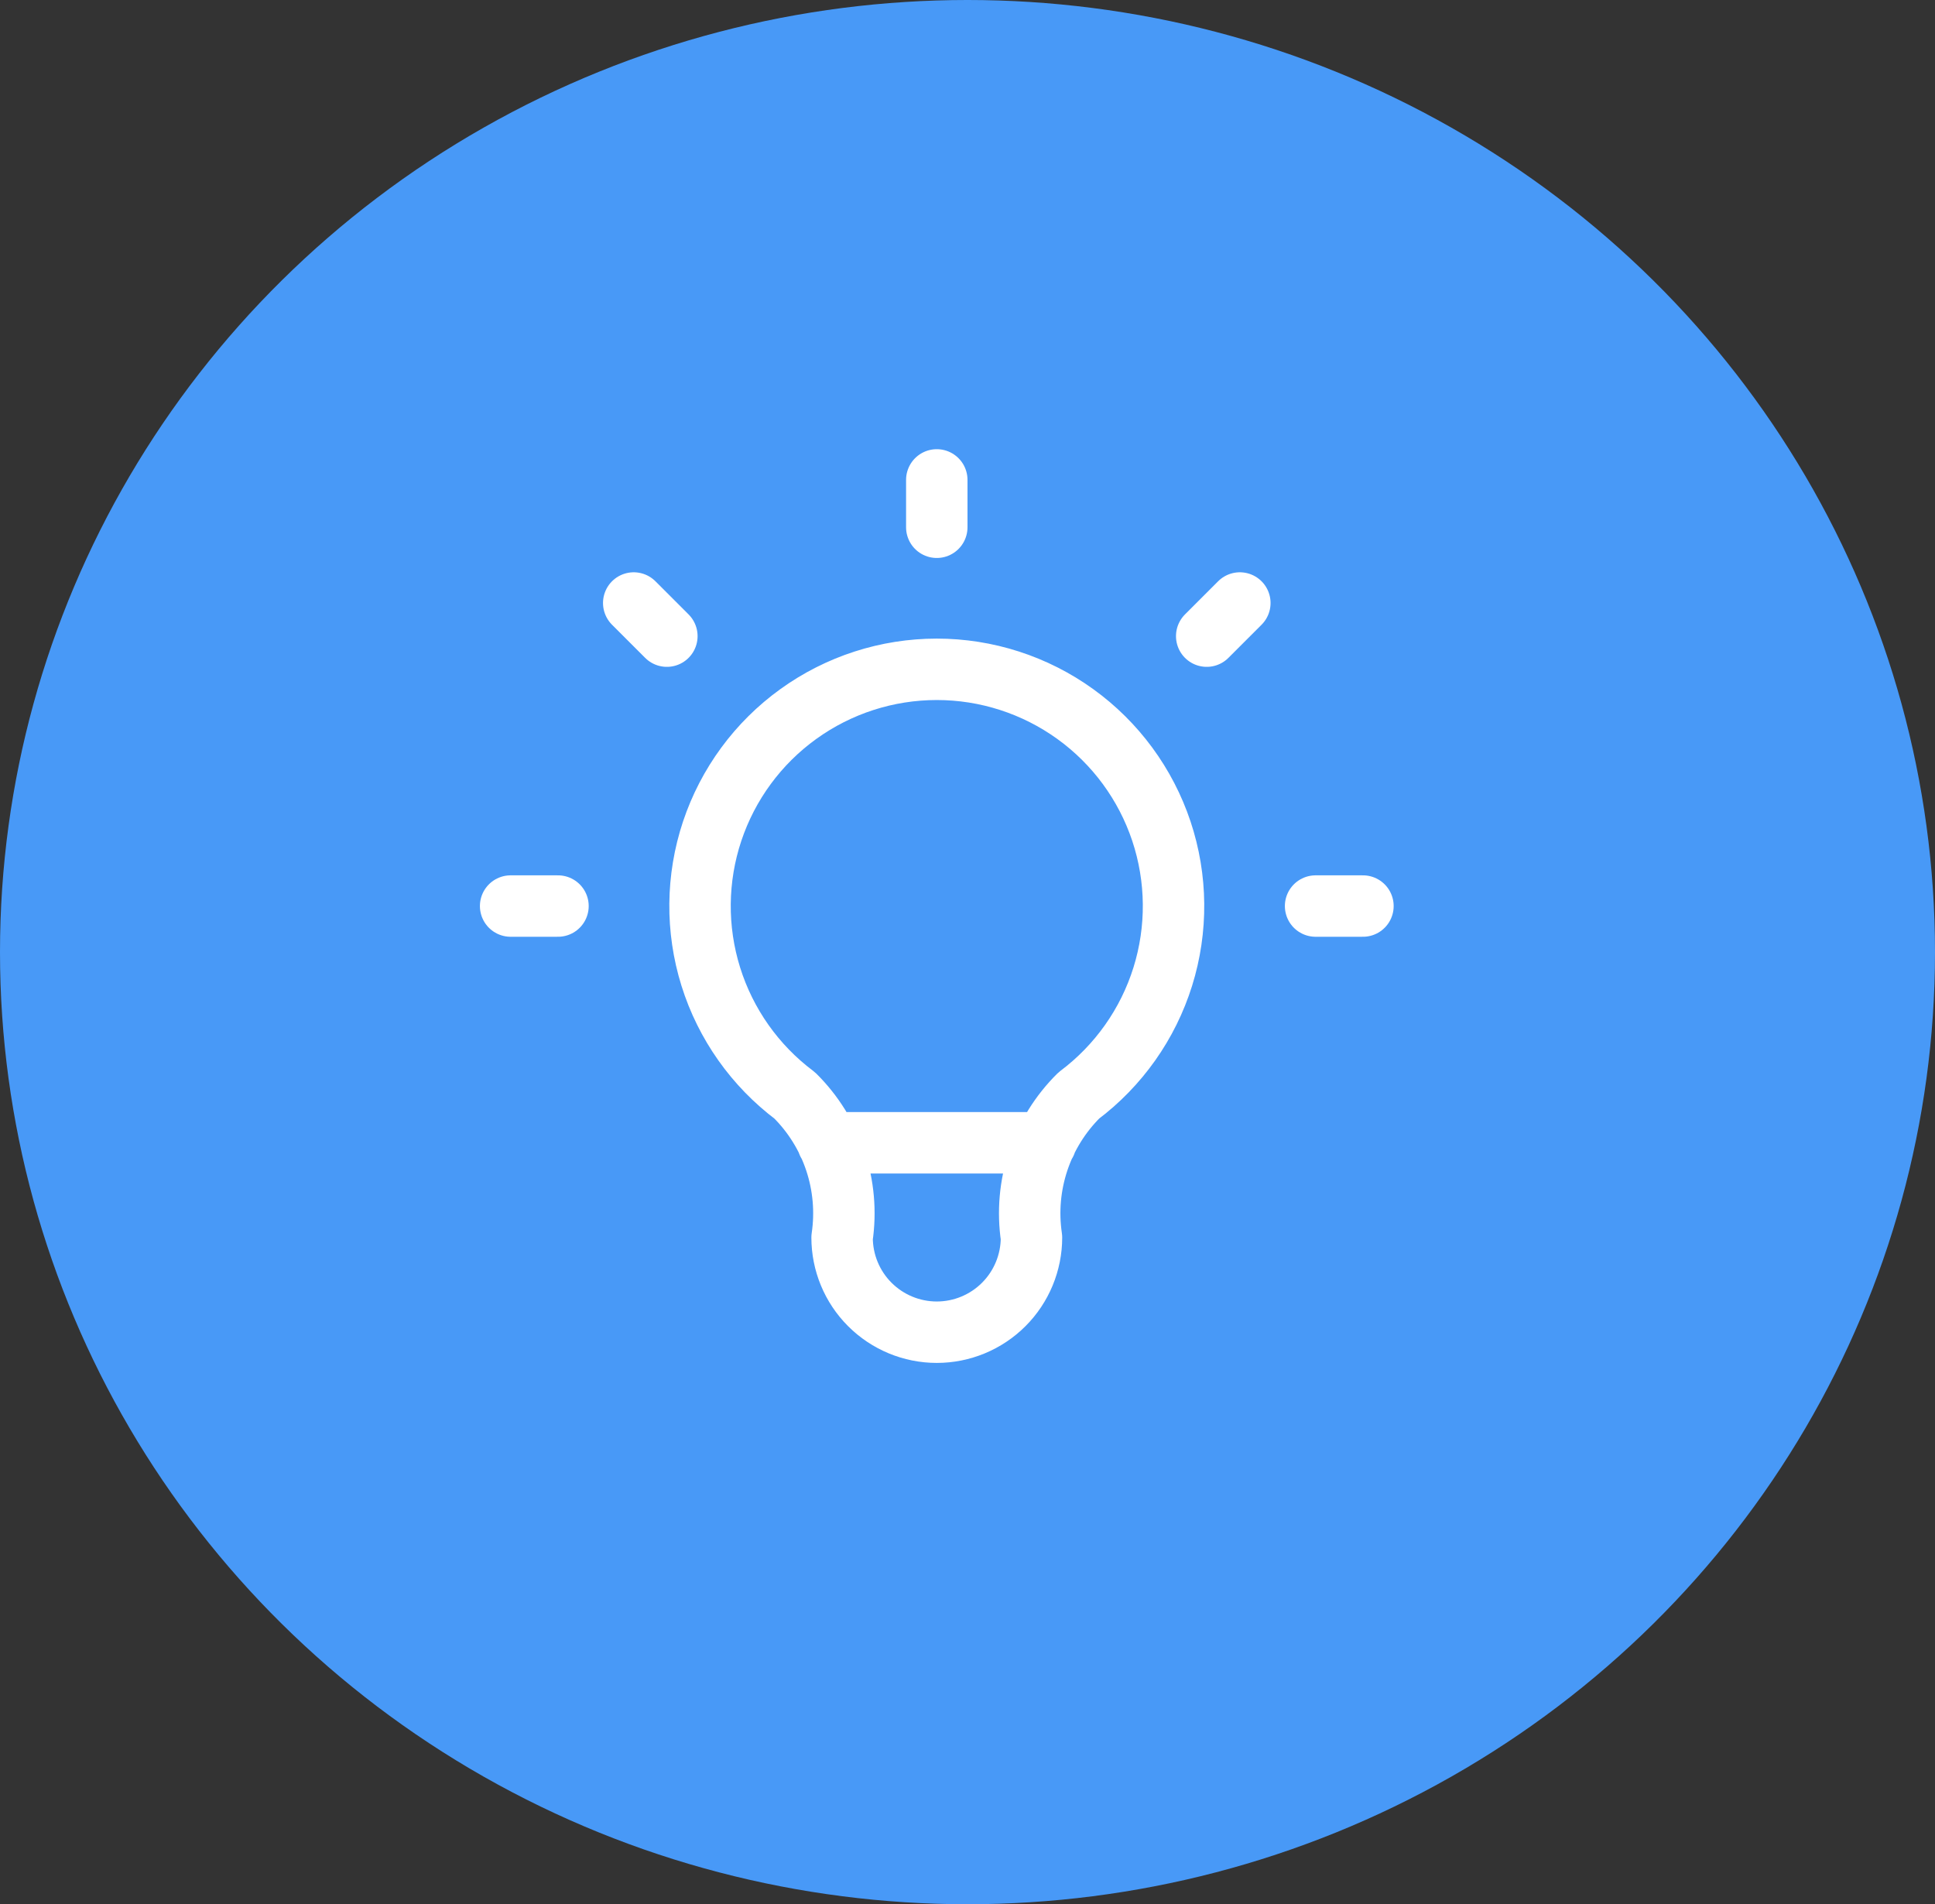 <svg width="63" height="62" viewBox="0 0 63 62" fill="none" xmlns="http://www.w3.org/2000/svg">
<rect x="0" y="0" width="63" height="62" fill="#333333" stroke="none"/>
<ellipse cx="31.5" cy="31" rx="31.5" ry="31" fill="#4899F7"/>
<path d="M16.625 29.5H18.167M30.5 15.625V17.167M42.833 29.5H44.375M20.633 19.633L21.712 20.712M40.367 19.633L39.288 20.712M26.954 37.208H34.046M25.875 35.667C24.581 34.696 23.625 33.343 23.142 31.798C22.66 30.254 22.676 28.597 23.187 27.062C23.699 25.528 24.68 24.193 25.993 23.247C27.305 22.301 28.882 21.792 30.5 21.792C32.118 21.792 33.695 22.301 35.007 23.247C36.32 24.193 37.301 25.528 37.813 27.062C38.324 28.597 38.34 30.254 37.858 31.798C37.375 33.343 36.419 34.696 35.125 35.667C34.523 36.263 34.07 36.992 33.802 37.795C33.534 38.599 33.459 39.454 33.583 40.292C33.583 41.109 33.258 41.894 32.68 42.472C32.102 43.05 31.318 43.375 30.5 43.375C29.682 43.375 28.898 43.05 28.32 42.472C27.741 41.894 27.417 41.109 27.417 40.292C27.541 39.454 27.466 38.599 27.198 37.795C26.93 36.992 26.477 36.263 25.875 35.667Z" stroke="white" stroke-width="2" stroke-linecap="round" stroke-linejoin="round"/>
</svg>
